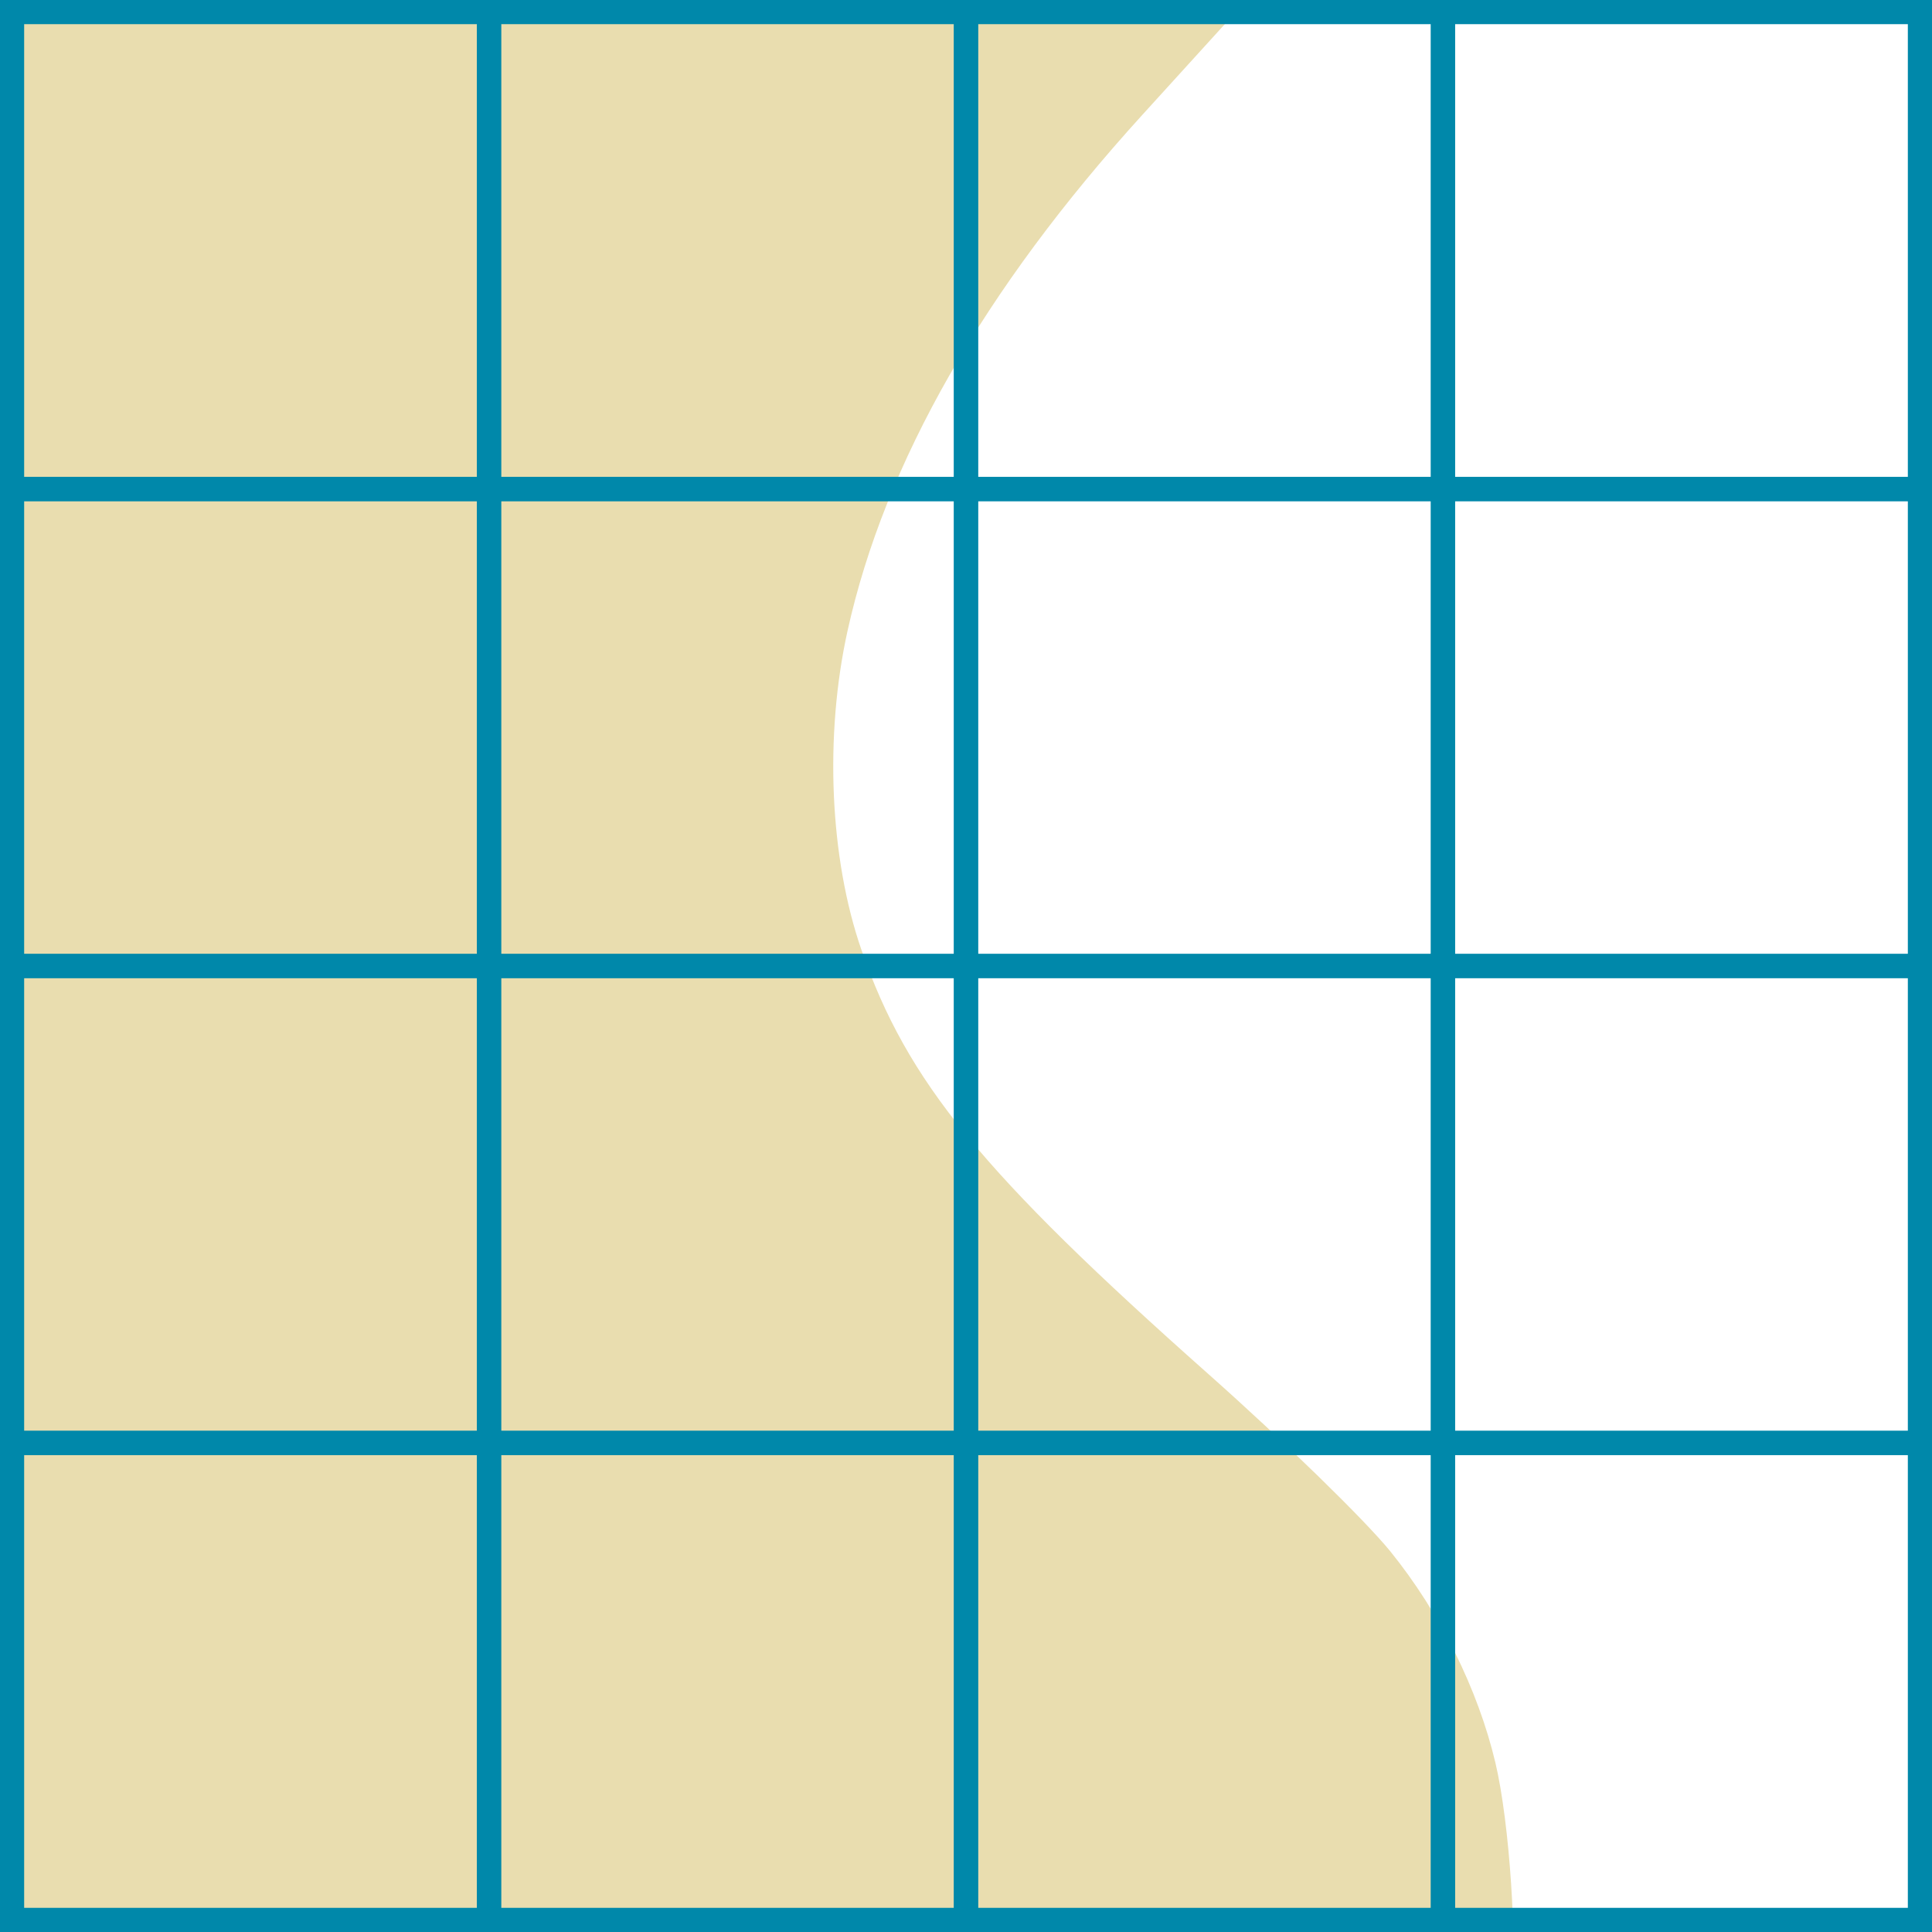 <?xml version="1.0" encoding="UTF-8" standalone="no"?>
<!-- Created with Inkscape (http://www.inkscape.org/) -->

<svg
   width="119.982mm"
   height="119.982mm"
   viewBox="0 0 119.982 119.982"
   version="1.1"
   id="svg5"
   inkscape:version="1.1.1 (1:1.1+202109281949+c3084ef5ed)"
   sodipodi:docname="logo.svg"
   xmlns:inkscape="http://www.inkscape.org/namespaces/inkscape"
   xmlns:sodipodi="http://sodipodi.sourceforge.net/DTD/sodipodi-0.dtd"
   xmlns="http://www.w3.org/2000/svg"
   xmlns:svg="http://www.w3.org/2000/svg">
  <rect x="0" y="0" width="119.982" height="119.982" fill="#333333" stroke="none"/>
  <sodipodi:namedview
     id="namedview7"
     pagecolor="#ffffff"
     bordercolor="#ffffff"
     borderopacity="1"
     inkscape:pageshadow="0"
     inkscape:pageopacity="0"
     inkscape:pagecheckerboard="1"
     inkscape:document-units="mm"
     showgrid="false"
     fit-margin-top="0"
     fit-margin-left="0"
     fit-margin-right="0"
     fit-margin-bottom="0"
     inkscape:zoom="0.75187991"
     inkscape:cx="104.40497"
     inkscape:cy="238.73493"
     inkscape:window-width="1848"
     inkscape:window-height="1016"
     inkscape:window-x="72"
     inkscape:window-y="27"
     inkscape:window-maximized="1"
     inkscape:current-layer="layer1" />
  <defs
     id="defs2">
    <inkscape:path-effect
       effect="bspline"
       id="path-effect2916"
       is_visible="true"
       lpeversion="1"
       weight="33.333"
       steps="2"
       helper_size="0"
       apply_no_weight="true"
       apply_with_weight="true"
       only_selected="false" />
    <inkscape:path-effect
       effect="bspline"
       id="path-effect2611"
       is_visible="true"
       lpeversion="1"
       weight="33.333"
       steps="2"
       helper_size="0"
       apply_no_weight="true"
       apply_with_weight="true"
       only_selected="false" />
    <inkscape:path-effect
       effect="bspline"
       id="path-effect2525"
       is_visible="true"
       lpeversion="1"
       weight="33.333"
       steps="2"
       helper_size="0"
       apply_no_weight="true"
       apply_with_weight="true"
       only_selected="false" />
    <inkscape:path-effect
       effect="bspline"
       id="path-effect1475"
       is_visible="true"
       lpeversion="1"
       weight="33.333"
       steps="2"
       helper_size="0"
       apply_no_weight="true"
       apply_with_weight="true"
       only_selected="false" />
    <inkscape:path-effect
       effect="bspline"
       id="path-effect1471"
       is_visible="true"
       lpeversion="1"
       weight="33.333"
       steps="2"
       helper_size="0"
       apply_no_weight="true"
       apply_with_weight="true"
       only_selected="false" />
    <inkscape:path-effect
       effect="bspline"
       id="path-effect351"
       is_visible="true"
       lpeversion="1"
       weight="33.333"
       steps="2"
       helper_size="0"
       apply_no_weight="true"
       apply_with_weight="true"
       only_selected="false" />
    <inkscape:path-effect
       effect="bspline"
       id="path-effect148"
       is_visible="true"
       lpeversion="1"
       weight="33.333"
       steps="2"
       helper_size="0"
       apply_no_weight="true"
       apply_with_weight="true"
       only_selected="false" />
  </defs>
  <g
     inkscape:label="Layer 1"
     inkscape:groupmode="layer"
     id="layer1"
     transform="translate(-60.535,-89.39)">
    <rect
       style="fill:#ffffff;stroke:none;stroke-width:1.5;stroke-linecap:round;stroke-miterlimit:4;stroke-dasharray:none"
       id="rect13512"
       width="118.482"
       height="118.482"
       x="61.285"
       y="90.14" />
    <path
       style="fill:#e9ddaf;stroke:none;stroke-width:3.78;stroke-linecap:round;stroke-miterlimit:4;stroke-dasharray:none"
       d="m 102.864,215.892 h 51.172 l 0.329,-2.483 c 0.425,-3.214 -0.077,-10.82 -0.962,-14.548 -1.083,-4.568 -3.442,-9.315 -6.519,-13.12 -1.552,-1.919 -6.641,-6.88 -11.31,-11.023 -14.066,-12.483 -18.701,-18.148 -21.539,-26.331 -1.975,-5.693 -2.307,-13.308 -0.864,-19.827 2.306,-10.425 8.472,-21.217 18.294,-32.023 l 5.667,-6.234 -3.379,-2.103 C 128.741,85.083 121.561,81.552 116.516,79.724 101.504,74.287 84.216,74.376 56.628,80.035 l -4.697,0.963 -0.119,67.447 -0.119,67.447 z"
       id="path1612" />
    <rect
       style="fill:none;stroke:#0088aa;stroke-width:1.5;stroke-linecap:round;stroke-miterlimit:4;stroke-dasharray:none"
       id="rect31"
       width="29.62"
       height="29.621"
       x="61.285"
       y="149.381" />
    <rect
       style="fill:none;stroke:#0088aa;stroke-width:1.5;stroke-linecap:round;stroke-miterlimit:4;stroke-dasharray:none"
       id="rect310"
       width="29.62"
       height="29.621"
       x="61.285"
       y="179.001" />
    <rect
       style="fill:none;stroke:#0088aa;stroke-width:1.5;stroke-linecap:round;stroke-miterlimit:4;stroke-dasharray:none"
       id="rect312"
       width="29.62"
       height="29.621"
       x="90.906"
       y="179.001" />
    <rect
       style="fill:none;stroke:#0088aa;stroke-width:1.5;stroke-linecap:round;stroke-miterlimit:4;stroke-dasharray:none"
       id="rect314"
       width="29.62"
       height="29.621"
       x="90.906"
       y="149.381" />
    <rect
       style="fill:none;stroke:#0088aa;stroke-width:1.5;stroke-linecap:round;stroke-miterlimit:4;stroke-dasharray:none"
       id="rect2615"
       width="29.62"
       height="29.621"
       x="61.285"
       y="90.14" />
    <rect
       style="fill:none;stroke:#0088aa;stroke-width:1.5;stroke-linecap:round;stroke-miterlimit:4;stroke-dasharray:none"
       id="rect2617"
       width="29.62"
       height="29.621"
       x="61.285"
       y="119.76" />
    <rect
       style="fill:none;stroke:#0088aa;stroke-width:1.5;stroke-linecap:round;stroke-miterlimit:4;stroke-dasharray:none"
       id="rect2619"
       width="29.62"
       height="29.621"
       x="90.906"
       y="119.76" />
    <rect
       style="fill:none;stroke:#0088aa;stroke-width:1.5;stroke-linecap:round;stroke-miterlimit:4;stroke-dasharray:none"
       id="rect2621"
       width="29.62"
       height="29.621"
       x="90.906"
       y="90.14" />
    <rect
       style="fill:none;stroke:#0088aa;stroke-width:1.5;stroke-linecap:round;stroke-miterlimit:4;stroke-dasharray:none"
       id="rect2865"
       width="29.62"
       height="29.621"
       x="120.526"
       y="90.14" />
    <rect
       style="fill:none;stroke:#0088aa;stroke-width:1.5;stroke-linecap:round;stroke-miterlimit:4;stroke-dasharray:none"
       id="rect2867"
       width="29.62"
       height="29.621"
       x="120.526"
       y="119.76" />
    <rect
       style="fill:none;stroke:#0088aa;stroke-width:1.5;stroke-linecap:round;stroke-miterlimit:4;stroke-dasharray:none"
       id="rect2869"
       width="29.62"
       height="29.621"
       x="150.147"
       y="119.76" />
    <rect
       style="fill:none;stroke:#0088aa;stroke-width:1.5;stroke-linecap:round;stroke-miterlimit:4;stroke-dasharray:none"
       id="rect2871"
       width="29.62"
       height="29.621"
       x="150.147"
       y="90.14" />
    <rect
       style="fill:none;stroke:#0088aa;stroke-width:1.5;stroke-linecap:round;stroke-miterlimit:4;stroke-dasharray:none"
       id="rect2873"
       width="29.62"
       height="29.621"
       x="120.526"
       y="149.381" />
    <rect
       style="fill:none;stroke:#0088aa;stroke-width:1.5;stroke-linecap:round;stroke-miterlimit:4;stroke-dasharray:none"
       id="rect2875"
       width="29.62"
       height="29.621"
       x="120.526"
       y="179.001" />
    <rect
       style="fill:none;stroke:#0088aa;stroke-width:1.5;stroke-linecap:round;stroke-miterlimit:4;stroke-dasharray:none"
       id="rect2877"
       width="29.62"
       height="29.621"
       x="150.147"
       y="179.001" />
    <rect
       style="fill:none;stroke:#0088aa;stroke-width:1.5;stroke-linecap:round;stroke-miterlimit:4;stroke-dasharray:none"
       id="rect2879"
       width="29.62"
       height="29.621"
       x="150.147"
       y="149.381" />
  </g>
</svg>
